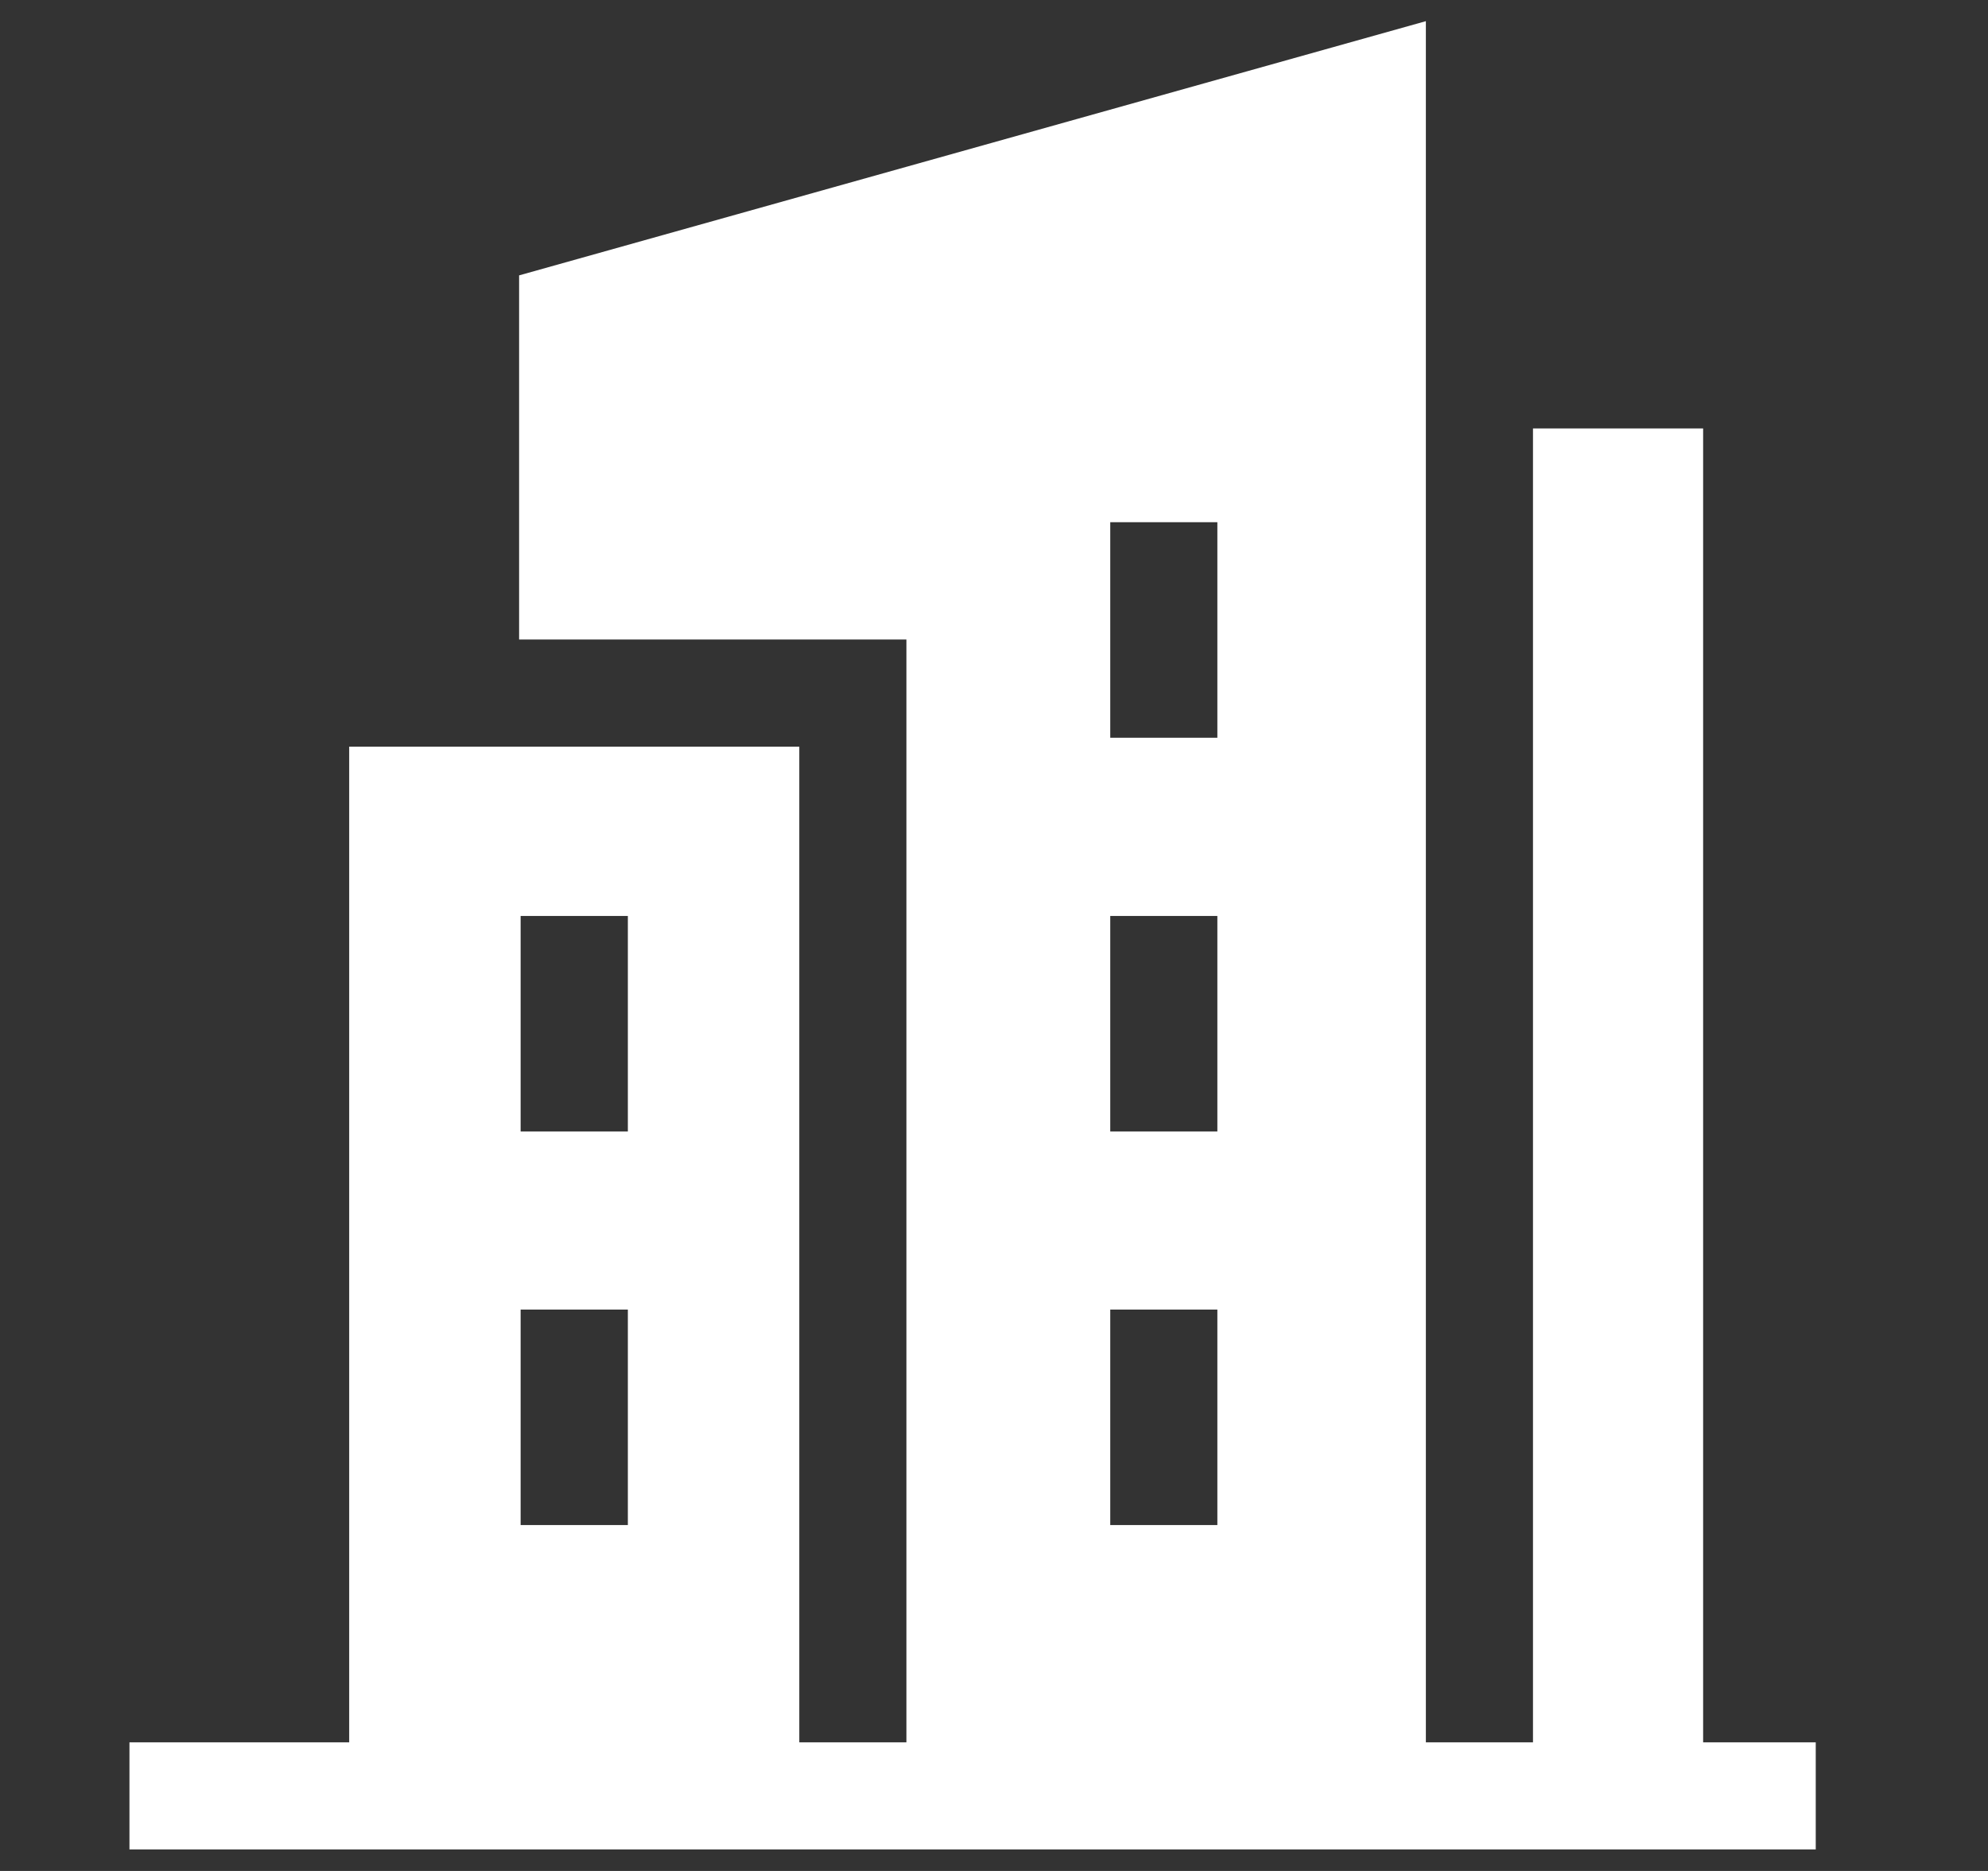 <svg width="17" height="16" viewBox="0 0 17 16" fill="none" xmlns="http://www.w3.org/2000/svg">
<rect x="0" y="0" width="17" height="16" fill="#333333" stroke="none"/>
<g clip-path="url(#clip0_560_2718)">
<path d="M14.564 14.9V3.664H13.109V14.9H12.193V0.181L4.439 2.355V5.469H7.751V14.9H6.835V6.385H2.986V14.9H1.107V15.816H15.527V14.9H14.564ZM9.494 9.676V7.833H10.41V9.676H9.494ZM10.41 11.199V13.042H9.494V11.199H10.41ZM9.494 6.309V4.466H10.41V6.309H9.494ZM4.452 7.833H5.369V9.676H4.452V7.833ZM4.452 11.199H5.369V13.042H4.452V11.199Z" fill="white"/>
</g>
<defs>
<clipPath id="clip0_560_2718">
<rect width="15.636" height="15.636" fill="white" transform="translate(0.5 0.183)"/>
</clipPath>
</defs>
</svg>
